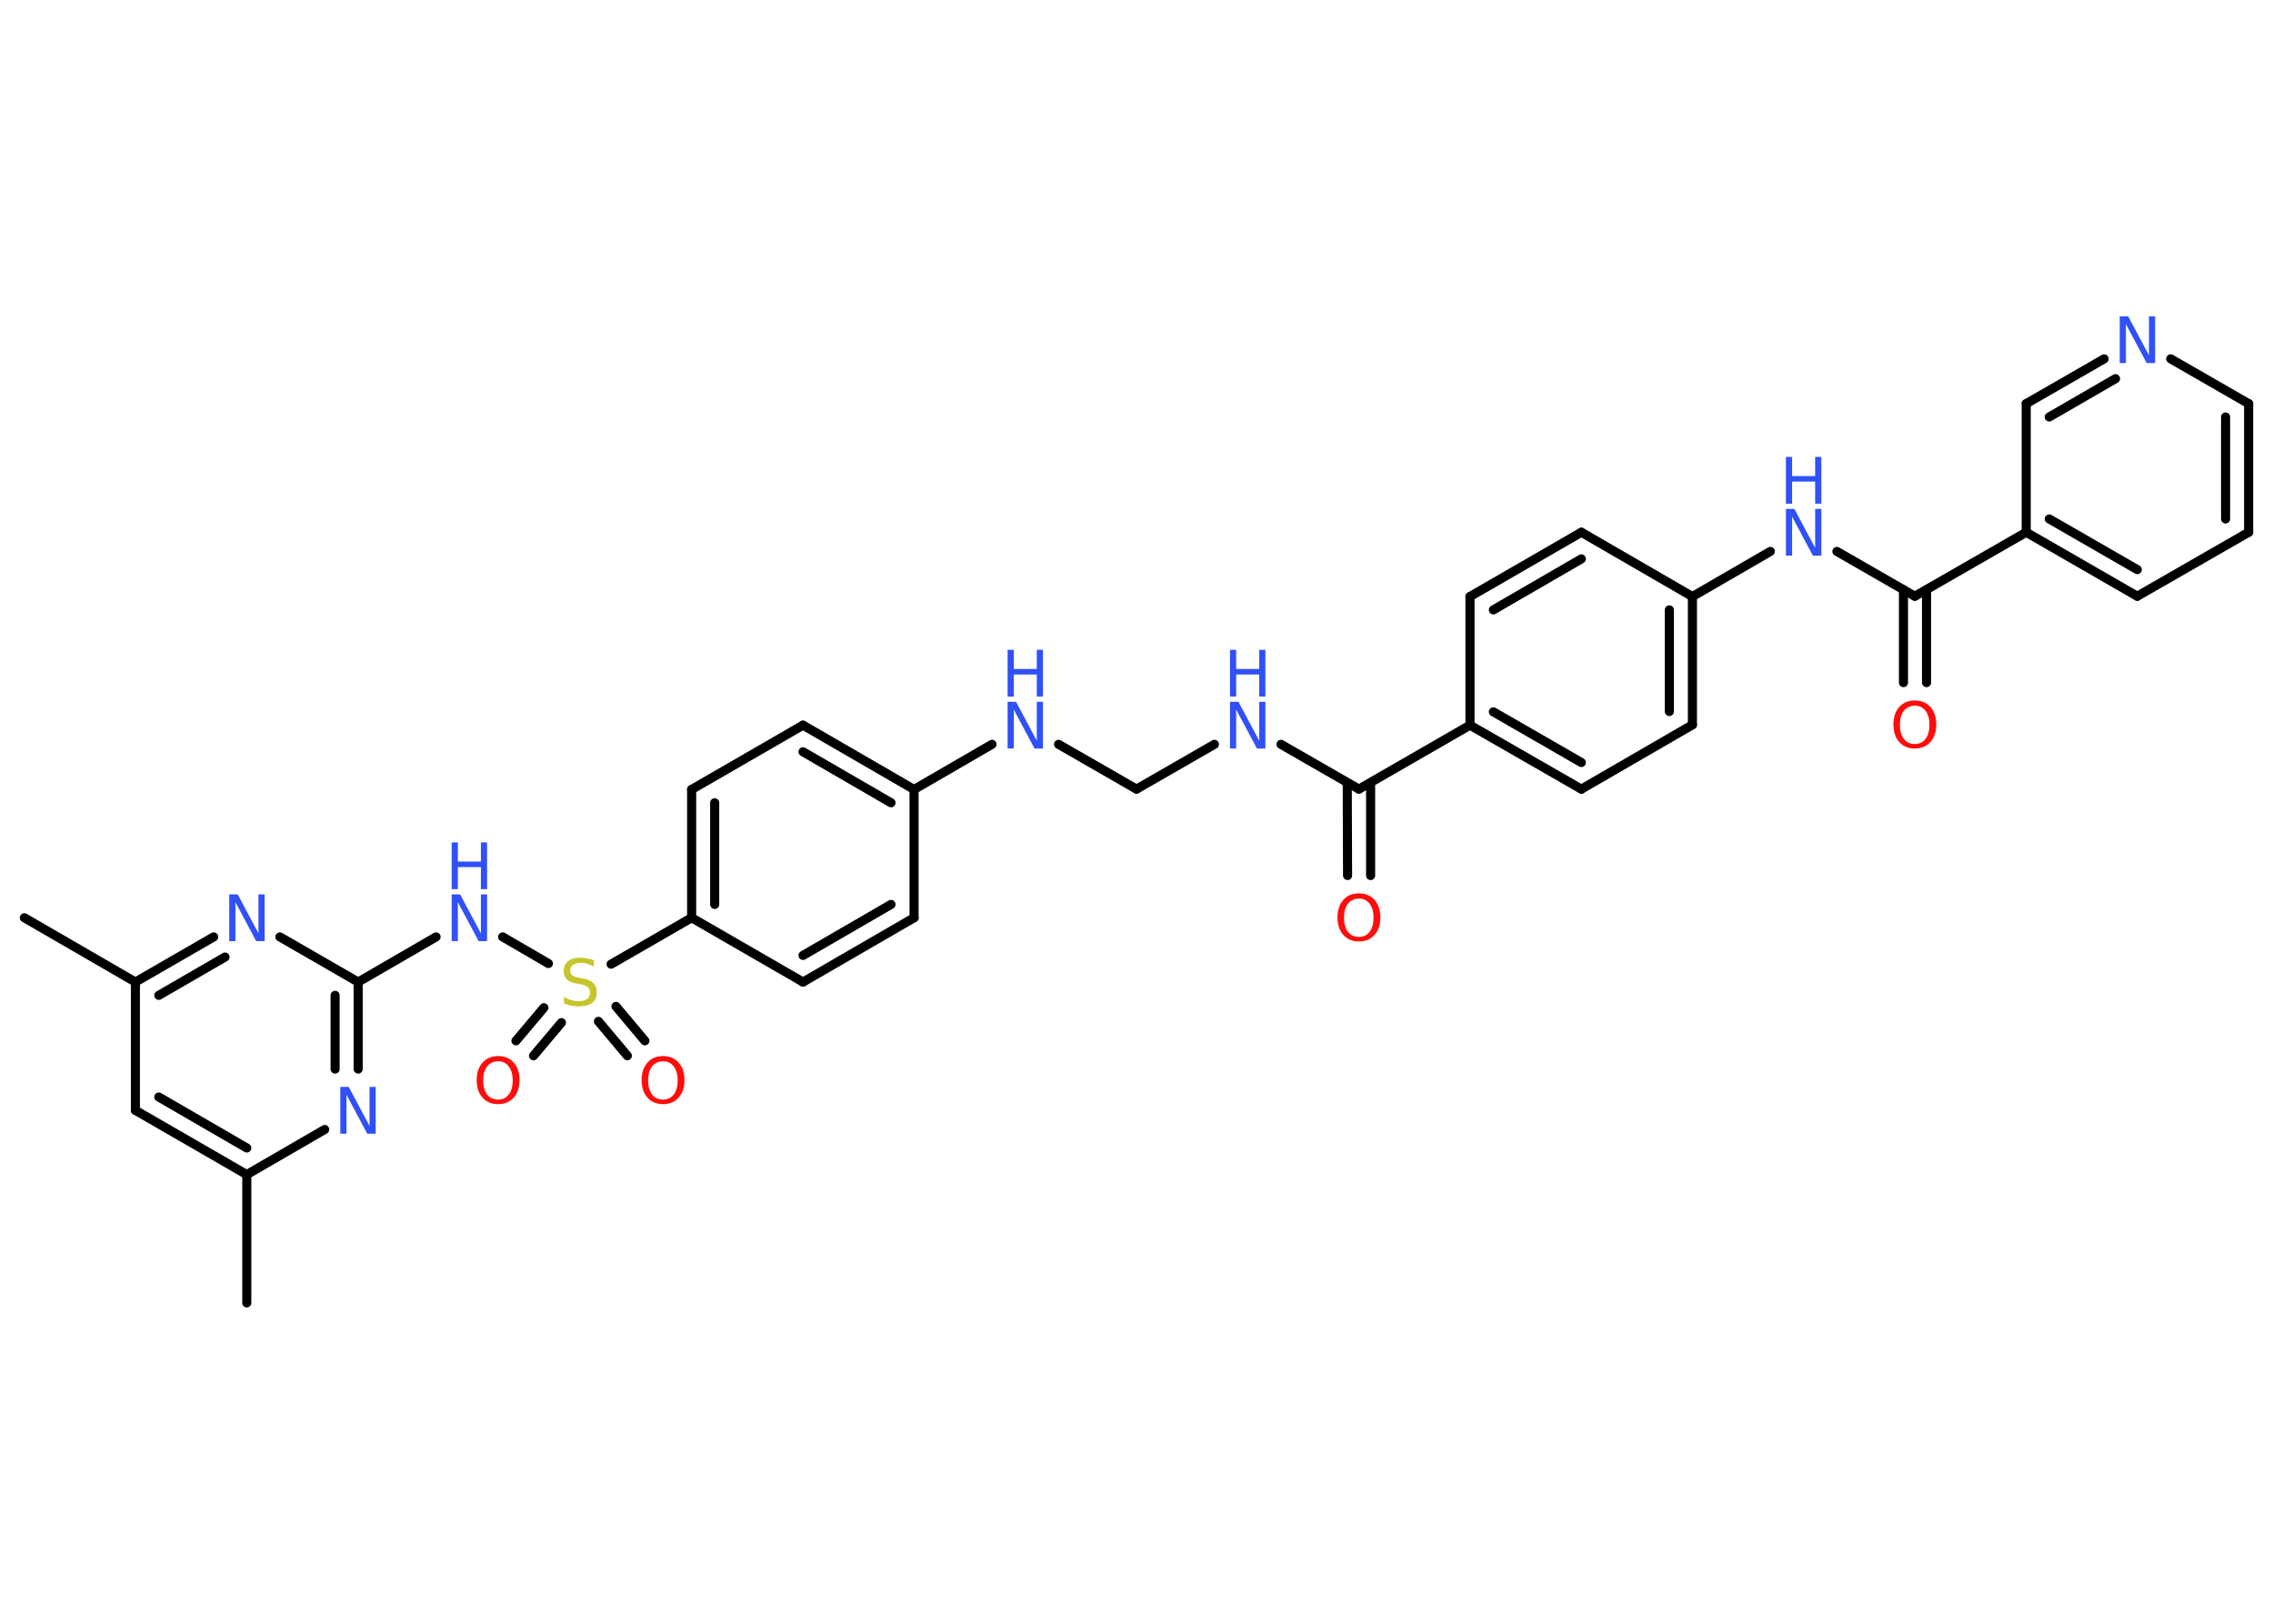 <?xml version='1.0' encoding='UTF-8'?>
<!DOCTYPE svg PUBLIC "-//W3C//DTD SVG 1.1//EN" "http://www.w3.org/Graphics/SVG/1.1/DTD/svg11.dtd">
<svg version='1.2' xmlns='http://www.w3.org/2000/svg' xmlns:xlink='http://www.w3.org/1999/xlink' width='70.0mm' height='50.0mm' viewBox='0 0 70.0 50.0'>
  <desc>Generated by the Chemistry Development Kit (http://github.com/cdk)</desc>
  <g stroke-linecap='round' stroke-linejoin='round' stroke='#000000' stroke-width='.28' fill='#3050F8'>
    <rect x='.0' y='.0' width='70.0' height='50.0' fill='#FFFFFF' stroke='none'/>
    <g id='mol1' class='mol'>
      <line id='mol1bnd1' class='bond' x1='7.6' y1='40.12' x2='7.6' y2='36.17'/>
      <g id='mol1bnd2' class='bond'>
        <line x1='4.17' y1='34.19' x2='7.6' y2='36.17'/>
        <line x1='4.89' y1='33.78' x2='7.6' y2='35.35'/>
      </g>
      <line id='mol1bnd3' class='bond' x1='4.17' y1='34.19' x2='4.17' y2='30.24'/>
      <line id='mol1bnd4' class='bond' x1='4.17' y1='30.24' x2='.75' y2='28.26'/>
      <g id='mol1bnd5' class='bond'>
        <line x1='6.58' y1='28.85' x2='4.17' y2='30.24'/>
        <line x1='6.93' y1='29.47' x2='4.89' y2='30.65'/>
      </g>
      <line id='mol1bnd6' class='bond' x1='8.62' y1='28.85' x2='11.03' y2='30.24'/>
      <line id='mol1bnd7' class='bond' x1='11.03' y1='30.24' x2='13.43' y2='28.85'/>
      <line id='mol1bnd8' class='bond' x1='15.48' y1='28.85' x2='16.89' y2='29.67'/>
      <g id='mol1bnd9' class='bond'>
        <line x1='17.29' y1='31.49' x2='16.43' y2='32.51'/>
        <line x1='16.75' y1='31.03' x2='15.89' y2='32.05'/>
      </g>
      <g id='mol1bnd10' class='bond'>
        <line x1='18.97' y1='30.99' x2='19.86' y2='32.05'/>
        <line x1='18.43' y1='31.45' x2='19.32' y2='32.51'/>
      </g>
      <line id='mol1bnd11' class='bond' x1='18.82' y1='29.69' x2='21.3' y2='28.26'/>
      <g id='mol1bnd12' class='bond'>
        <line x1='21.3' y1='24.31' x2='21.3' y2='28.26'/>
        <line x1='22.01' y1='24.72' x2='22.01' y2='27.85'/>
      </g>
      <line id='mol1bnd13' class='bond' x1='21.3' y1='24.31' x2='24.73' y2='22.33'/>
      <g id='mol1bnd14' class='bond'>
        <line x1='28.15' y1='24.31' x2='24.73' y2='22.33'/>
        <line x1='27.44' y1='24.72' x2='24.73' y2='23.15'/>
      </g>
      <line id='mol1bnd15' class='bond' x1='28.15' y1='24.31' x2='30.55' y2='22.92'/>
      <line id='mol1bnd16' class='bond' x1='32.6' y1='22.92' x2='35.0' y2='24.3'/>
      <line id='mol1bnd17' class='bond' x1='35.0' y1='24.3' x2='37.4' y2='22.92'/>
      <line id='mol1bnd18' class='bond' x1='39.45' y1='22.92' x2='41.85' y2='24.3'/>
      <g id='mol1bnd19' class='bond'>
        <line x1='42.21' y1='24.1' x2='42.21' y2='26.96'/>
        <line x1='41.49' y1='24.1' x2='41.5' y2='26.96'/>
      </g>
      <line id='mol1bnd20' class='bond' x1='41.85' y1='24.3' x2='45.27' y2='22.33'/>
      <g id='mol1bnd21' class='bond'>
        <line x1='45.27' y1='22.33' x2='48.7' y2='24.3'/>
        <line x1='45.99' y1='21.92' x2='48.7' y2='23.48'/>
      </g>
      <line id='mol1bnd22' class='bond' x1='48.7' y1='24.3' x2='52.12' y2='22.32'/>
      <g id='mol1bnd23' class='bond'>
        <line x1='52.12' y1='22.32' x2='52.12' y2='18.37'/>
        <line x1='51.41' y1='21.91' x2='51.41' y2='18.78'/>
      </g>
      <line id='mol1bnd24' class='bond' x1='52.12' y1='18.37' x2='54.52' y2='16.98'/>
      <line id='mol1bnd25' class='bond' x1='56.57' y1='16.98' x2='58.97' y2='18.36'/>
      <g id='mol1bnd26' class='bond'>
        <line x1='59.33' y1='18.16' x2='59.33' y2='21.02'/>
        <line x1='58.62' y1='18.16' x2='58.62' y2='21.02'/>
      </g>
      <line id='mol1bnd27' class='bond' x1='58.97' y1='18.36' x2='62.4' y2='16.39'/>
      <g id='mol1bnd28' class='bond'>
        <line x1='62.4' y1='16.39' x2='65.82' y2='18.36'/>
        <line x1='63.11' y1='15.98' x2='65.82' y2='17.54'/>
      </g>
      <line id='mol1bnd29' class='bond' x1='65.82' y1='18.36' x2='69.25' y2='16.39'/>
      <g id='mol1bnd30' class='bond'>
        <line x1='69.25' y1='16.39' x2='69.25' y2='12.43'/>
        <line x1='68.54' y1='15.98' x2='68.54' y2='12.84'/>
      </g>
      <line id='mol1bnd31' class='bond' x1='69.25' y1='12.43' x2='66.85' y2='11.05'/>
      <g id='mol1bnd32' class='bond'>
        <line x1='64.8' y1='11.05' x2='62.4' y2='12.43'/>
        <line x1='65.15' y1='11.66' x2='63.11' y2='12.84'/>
      </g>
      <line id='mol1bnd33' class='bond' x1='62.4' y1='16.39' x2='62.4' y2='12.43'/>
      <line id='mol1bnd34' class='bond' x1='52.12' y1='18.37' x2='48.7' y2='16.39'/>
      <g id='mol1bnd35' class='bond'>
        <line x1='48.7' y1='16.39' x2='45.27' y2='18.37'/>
        <line x1='48.7' y1='17.21' x2='45.99' y2='18.78'/>
      </g>
      <line id='mol1bnd36' class='bond' x1='45.27' y1='22.33' x2='45.27' y2='18.37'/>
      <line id='mol1bnd37' class='bond' x1='28.15' y1='24.31' x2='28.15' y2='28.26'/>
      <g id='mol1bnd38' class='bond'>
        <line x1='24.73' y1='30.24' x2='28.15' y2='28.26'/>
        <line x1='24.73' y1='29.42' x2='27.44' y2='27.85'/>
      </g>
      <line id='mol1bnd39' class='bond' x1='21.3' y1='28.26' x2='24.73' y2='30.24'/>
      <g id='mol1bnd40' class='bond'>
        <line x1='11.03' y1='32.92' x2='11.03' y2='30.24'/>
        <line x1='10.32' y1='32.92' x2='10.32' y2='30.65'/>
      </g>
      <line id='mol1bnd41' class='bond' x1='7.6' y1='36.17' x2='10.0' y2='34.78'/>
      <path id='mol1atm6' class='atom' d='M7.06 27.54h.26l.64 1.2v-1.2h.19v1.44h-.26l-.64 -1.2v1.2h-.19v-1.44z' stroke='none'/>
      <g id='mol1atm8' class='atom'>
        <path d='M13.91 27.54h.26l.64 1.2v-1.2h.19v1.44h-.26l-.64 -1.2v1.2h-.19v-1.44z' stroke='none'/>
        <path d='M13.91 25.94h.19v.59h.71v-.59h.19v1.44h-.19v-.68h-.71v.68h-.19v-1.44z' stroke='none'/>
      </g>
      <path id='mol1atm9' class='atom' d='M18.29 29.57v.19q-.11 -.05 -.21 -.08q-.1 -.03 -.19 -.03q-.16 .0 -.24 .06q-.09 .06 -.09 .18q.0 .09 .06 .14q.06 .05 .22 .08l.12 .02q.22 .04 .32 .15q.1 .1 .1 .28q.0 .21 -.14 .32q-.14 .11 -.41 .11q-.1 .0 -.22 -.02q-.11 -.02 -.24 -.07v-.2q.12 .07 .23 .1q.11 .03 .22 .03q.17 .0 .26 -.07q.09 -.07 .09 -.19q.0 -.11 -.07 -.17q-.07 -.06 -.21 -.09l-.12 -.02q-.22 -.04 -.31 -.13q-.1 -.09 -.1 -.26q.0 -.19 .13 -.3q.13 -.11 .37 -.11q.1 .0 .2 .02q.11 .02 .21 .05z' stroke='none' fill='#C6C62C'/>
      <path id='mol1atm10' class='atom' d='M15.34 32.68q-.21 .0 -.34 .16q-.12 .16 -.12 .43q.0 .27 .12 .43q.12 .16 .34 .16q.21 .0 .33 -.16q.12 -.16 .12 -.43q.0 -.27 -.12 -.43q-.12 -.16 -.33 -.16zM15.34 32.52q.3 .0 .48 .2q.18 .2 .18 .54q.0 .34 -.18 .54q-.18 .2 -.48 .2q-.3 .0 -.48 -.2q-.18 -.2 -.18 -.54q.0 -.34 .18 -.54q.18 -.2 .48 -.2z' stroke='none' fill='#FF0D0D'/>
      <path id='mol1atm11' class='atom' d='M20.42 32.68q-.21 .0 -.34 .16q-.12 .16 -.12 .43q.0 .27 .12 .43q.12 .16 .34 .16q.21 .0 .33 -.16q.12 -.16 .12 -.43q.0 -.27 -.12 -.43q-.12 -.16 -.33 -.16zM20.42 32.52q.3 .0 .48 .2q.18 .2 .18 .54q.0 .34 -.18 .54q-.18 .2 -.48 .2q-.3 .0 -.48 -.2q-.18 -.2 -.18 -.54q.0 -.34 .18 -.54q.18 -.2 .48 -.2z' stroke='none' fill='#FF0D0D'/>
      <g id='mol1atm16' class='atom'>
        <path d='M31.03 21.61h.26l.64 1.2v-1.2h.19v1.44h-.26l-.64 -1.2v1.2h-.19v-1.44z' stroke='none'/>
        <path d='M31.03 20.01h.19v.59h.71v-.59h.19v1.44h-.19v-.68h-.71v.68h-.19v-1.44z' stroke='none'/>
      </g>
      <g id='mol1atm18' class='atom'>
        <path d='M37.88 21.61h.26l.64 1.2v-1.2h.19v1.44h-.26l-.64 -1.2v1.2h-.19v-1.44z' stroke='none'/>
        <path d='M37.88 20.01h.19v.59h.71v-.59h.19v1.44h-.19v-.68h-.71v.68h-.19v-1.44z' stroke='none'/>
      </g>
      <path id='mol1atm20' class='atom' d='M41.85 27.67q-.21 .0 -.34 .16q-.12 .16 -.12 .43q.0 .27 .12 .43q.12 .16 .34 .16q.21 .0 .33 -.16q.12 -.16 .12 -.43q.0 -.27 -.12 -.43q-.12 -.16 -.33 -.16zM41.85 27.51q.3 .0 .48 .2q.18 .2 .18 .54q.0 .34 -.18 .54q-.18 .2 -.48 .2q-.3 .0 -.48 -.2q-.18 -.2 -.18 -.54q.0 -.34 .18 -.54q.18 -.2 .48 -.2z' stroke='none' fill='#FF0D0D'/>
      <g id='mol1atm25' class='atom'>
        <path d='M55.0 15.67h.26l.64 1.2v-1.2h.19v1.44h-.26l-.64 -1.2v1.2h-.19v-1.44z' stroke='none'/>
        <path d='M55.0 14.07h.19v.59h.71v-.59h.19v1.44h-.19v-.68h-.71v.68h-.19v-1.44z' stroke='none'/>
      </g>
      <path id='mol1atm27' class='atom' d='M58.97 21.73q-.21 .0 -.34 .16q-.12 .16 -.12 .43q.0 .27 .12 .43q.12 .16 .34 .16q.21 .0 .33 -.16q.12 -.16 .12 -.43q.0 -.27 -.12 -.43q-.12 -.16 -.33 -.16zM58.97 21.57q.3 .0 .48 .2q.18 .2 .18 .54q.0 .34 -.18 .54q-.18 .2 -.48 .2q-.3 .0 -.48 -.2q-.18 -.2 -.18 -.54q.0 -.34 .18 -.54q.18 -.2 .48 -.2z' stroke='none' fill='#FF0D0D'/>
      <path id='mol1atm32' class='atom' d='M65.28 9.74h.26l.64 1.2v-1.2h.19v1.44h-.26l-.64 -1.2v1.2h-.19v-1.44z' stroke='none'/>
      <path id='mol1atm38' class='atom' d='M10.48 33.47h.26l.64 1.2v-1.2h.19v1.44h-.26l-.64 -1.2v1.2h-.19v-1.44z' stroke='none'/>
    </g>
  </g>
</svg>
